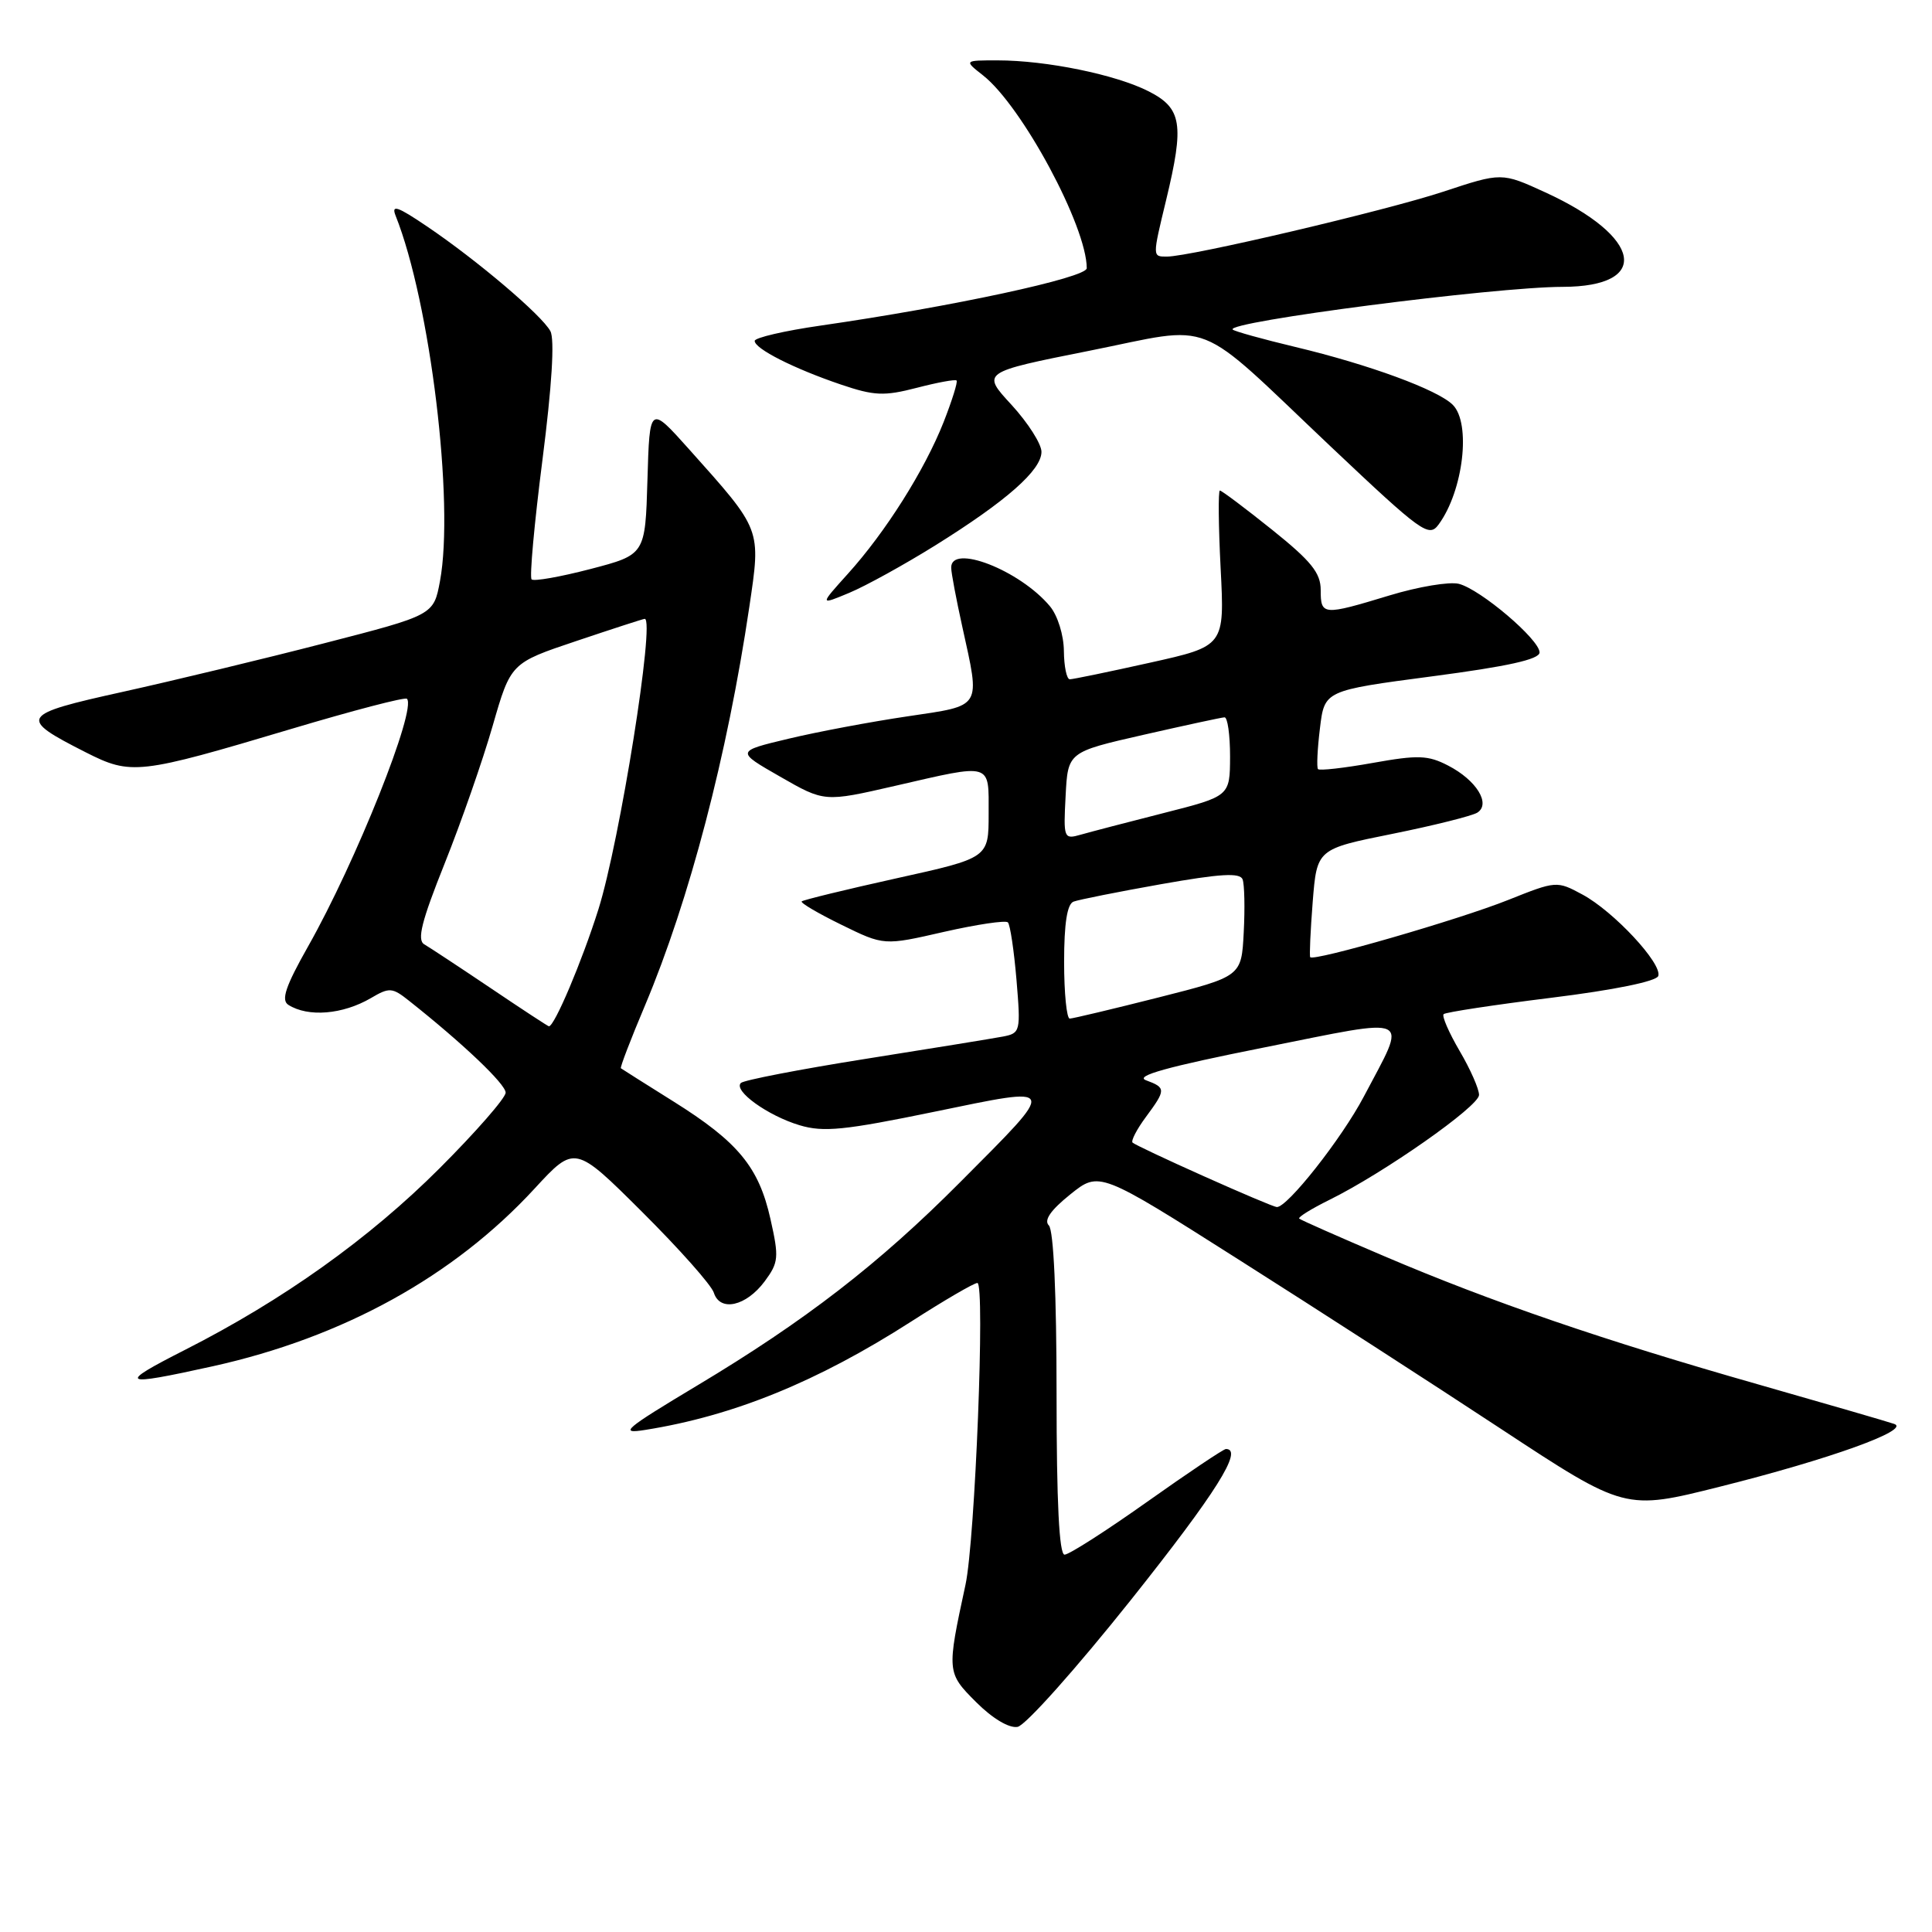 <?xml version="1.0" encoding="UTF-8" standalone="no"?>
<!DOCTYPE svg PUBLIC "-//W3C//DTD SVG 1.1//EN" "http://www.w3.org/Graphics/SVG/1.1/DTD/svg11.dtd" >
<svg xmlns="http://www.w3.org/2000/svg" xmlns:xlink="http://www.w3.org/1999/xlink" version="1.1" viewBox="0 0 256 256">
 <g >
 <path fill="currentColor"
d=" M 149.85 212.00 C 161.15 197.80 164.80 192.00 162.44 192.00 C 162.13 192.00 157.43 195.15 152.00 199.00 C 146.57 202.85 141.65 206.00 141.06 206.00 C 140.35 206.00 140.00 199.08 140.00 184.70 C 140.00 171.58 139.61 163.01 138.98 162.38 C 138.29 161.69 139.20 160.37 141.81 158.27 C 145.66 155.18 145.66 155.18 164.08 166.87 C 174.21 173.29 189.89 183.41 198.91 189.35 C 215.33 200.15 215.33 200.15 227.91 196.99 C 242.44 193.35 253.22 189.47 251.00 188.68 C 250.18 188.39 242.07 186.04 233.00 183.45 C 212.54 177.62 197.62 172.51 183.44 166.46 C 177.42 163.90 172.34 161.65 172.15 161.47 C 171.96 161.29 173.76 160.17 176.15 158.99 C 183.35 155.44 195.96 146.60 195.98 145.09 C 195.99 144.31 194.84 141.69 193.41 139.26 C 191.99 136.83 191.03 134.63 191.29 134.38 C 191.54 134.13 197.96 133.15 205.55 132.21 C 213.89 131.18 219.50 130.03 219.73 129.32 C 220.27 127.68 213.82 120.76 209.68 118.53 C 206.29 116.70 206.20 116.71 199.84 119.25 C 193.34 121.85 174.01 127.44 173.61 126.83 C 173.49 126.65 173.64 123.35 173.94 119.50 C 174.50 112.50 174.50 112.50 184.50 110.49 C 190.00 109.38 195.06 108.11 195.75 107.68 C 197.58 106.52 195.63 103.37 191.88 101.44 C 189.22 100.06 187.89 100.02 181.90 101.09 C 178.10 101.77 174.83 102.14 174.64 101.91 C 174.45 101.69 174.56 99.25 174.90 96.50 C 175.50 91.50 175.50 91.50 189.75 89.62 C 199.79 88.30 204.00 87.37 204.00 86.45 C 204.00 84.74 196.16 78.08 193.30 77.36 C 192.06 77.05 187.92 77.74 184.11 78.90 C 175.28 81.58 175.00 81.56 175.00 78.18 C 175.00 75.91 173.74 74.35 168.54 70.18 C 164.98 67.33 161.88 65.00 161.64 65.00 C 161.41 65.00 161.45 69.64 161.74 75.30 C 162.27 85.61 162.27 85.61 152.38 87.81 C 146.95 89.02 142.16 90.01 141.75 90.01 C 141.34 90.00 140.99 88.31 140.97 86.25 C 140.95 84.14 140.14 81.55 139.12 80.33 C 135.12 75.54 125.94 71.98 126.04 75.25 C 126.05 75.94 126.71 79.42 127.50 83.00 C 129.91 93.97 130.24 93.43 120.25 94.92 C 115.44 95.63 108.35 96.96 104.50 97.88 C 97.50 99.55 97.50 99.55 103.37 102.91 C 109.24 106.28 109.24 106.28 118.56 104.14 C 131.60 101.14 131.00 100.97 131.00 107.84 C 131.00 113.68 131.00 113.68 118.79 116.38 C 112.07 117.87 106.42 119.25 106.23 119.44 C 106.03 119.63 108.41 121.03 111.50 122.54 C 117.13 125.30 117.13 125.30 125.07 123.48 C 129.43 122.49 133.25 121.92 133.55 122.22 C 133.85 122.52 134.36 125.94 134.69 129.83 C 135.26 136.69 135.21 136.90 132.89 137.35 C 131.58 137.60 123.38 138.93 114.67 140.31 C 105.97 141.69 98.54 143.13 98.17 143.50 C 97.14 144.53 101.74 147.84 105.95 149.10 C 109.11 150.05 111.89 149.77 123.77 147.32 C 140.39 143.90 140.26 143.55 127.23 156.64 C 116.47 167.46 106.69 175.02 92.38 183.59 C 82.71 189.39 81.95 190.04 85.50 189.47 C 97.20 187.61 108.31 183.08 120.71 175.13 C 125.10 172.31 129.06 170.00 129.51 170.00 C 130.55 170.00 129.21 204.10 127.93 210.00 C 125.44 221.53 125.45 221.65 129.35 225.55 C 131.50 227.70 133.70 229.02 134.83 228.82 C 135.87 228.65 142.62 221.07 149.85 212.00 Z  M 28.18 181.04 C 45.47 177.21 60.12 169.13 70.83 157.50 C 76.17 151.71 76.17 151.71 85.09 160.59 C 90.00 165.48 94.28 170.29 94.59 171.30 C 95.41 173.86 98.86 173.09 101.32 169.79 C 103.17 167.29 103.24 166.63 102.09 161.53 C 100.55 154.64 97.80 151.31 89.22 145.94 C 85.52 143.62 82.39 141.65 82.27 141.55 C 82.14 141.45 83.57 137.71 85.46 133.24 C 91.35 119.26 96.38 100.04 99.29 80.41 C 100.83 69.97 100.97 70.34 91.29 59.51 C 86.08 53.69 86.08 53.69 85.79 63.59 C 85.50 73.50 85.50 73.50 78.23 75.40 C 74.23 76.44 70.73 77.06 70.44 76.77 C 70.15 76.49 70.80 69.35 71.88 60.92 C 73.13 51.15 73.51 44.96 72.93 43.88 C 71.81 41.78 63.20 34.47 56.58 30.00 C 52.67 27.35 51.82 27.06 52.42 28.58 C 57.01 40.07 60.23 66.62 58.30 77.00 C 57.46 81.50 57.46 81.50 42.98 85.23 C 35.02 87.29 23.00 90.18 16.28 91.67 C 2.61 94.69 2.34 95.11 11.35 99.68 C 17.39 102.74 18.35 102.63 38.62 96.58 C 46.79 94.14 53.68 92.34 53.92 92.59 C 55.25 93.92 47.18 114.17 40.82 125.41 C 37.83 130.70 37.22 132.52 38.21 133.15 C 40.83 134.81 45.42 134.43 49.15 132.25 C 51.59 130.81 51.98 130.84 54.19 132.60 C 61.36 138.28 67.00 143.65 67.00 144.78 C 67.00 145.48 63.06 149.99 58.25 154.80 C 48.93 164.12 37.52 172.26 24.50 178.87 C 15.45 183.47 15.92 183.75 28.18 181.04 Z  M 123.91 72.28 C 133.36 66.39 138.00 62.30 138.00 59.87 C 138.00 58.82 136.21 56.02 134.03 53.64 C 130.05 49.33 130.05 49.33 144.34 46.48 C 161.27 43.10 157.94 41.77 176.37 59.21 C 188.43 70.61 189.34 71.26 190.63 69.49 C 193.90 65.03 194.95 56.09 192.50 53.64 C 190.51 51.65 181.42 48.31 171.66 45.98 C 167.31 44.94 163.57 43.90 163.34 43.67 C 162.31 42.65 198.04 38.02 207.05 38.01 C 218.84 37.99 217.62 31.38 204.74 25.48 C 198.98 22.84 198.98 22.84 191.24 25.40 C 183.56 27.93 157.73 34.00 154.62 34.00 C 152.69 34.00 152.69 34.09 154.52 26.50 C 156.94 16.46 156.61 14.35 152.22 12.11 C 147.87 9.89 138.65 8.00 132.18 8.00 C 127.73 8.00 127.73 8.00 130.26 9.99 C 135.42 14.05 144.00 30.00 144.00 35.54 C 144.00 36.79 126.21 40.62 108.75 43.14 C 103.94 43.83 100.00 44.75 100.00 45.17 C 100.00 46.21 105.17 48.83 111.41 50.95 C 115.84 52.45 117.14 52.51 121.47 51.39 C 124.20 50.68 126.58 50.24 126.75 50.42 C 126.93 50.60 126.15 53.08 125.03 55.94 C 122.51 62.31 117.34 70.51 112.34 76.04 C 108.59 80.20 108.59 80.20 112.54 78.55 C 114.72 77.64 119.83 74.82 123.91 72.28 Z  M 159.50 155.85 C 154.55 153.64 150.31 151.64 150.07 151.40 C 149.84 151.17 150.62 149.65 151.82 148.03 C 154.51 144.39 154.52 144.13 151.85 143.14 C 150.31 142.57 154.64 141.36 167.38 138.82 C 187.59 134.78 186.53 134.26 180.72 145.29 C 177.78 150.88 170.53 160.06 169.17 159.94 C 168.80 159.91 164.45 158.07 159.50 155.85 Z  M 141.00 127.47 C 141.00 122.36 141.40 119.79 142.25 119.47 C 142.94 119.21 148.15 118.17 153.84 117.16 C 161.69 115.77 164.30 115.61 164.65 116.52 C 164.90 117.18 164.97 120.35 164.80 123.55 C 164.50 129.38 164.50 129.38 153.50 132.17 C 147.45 133.70 142.16 134.96 141.75 134.97 C 141.34 134.99 141.00 131.61 141.00 127.47 Z  M 141.20 105.45 C 141.50 99.65 141.50 99.65 151.50 97.37 C 157.00 96.12 161.84 95.07 162.25 95.05 C 162.66 95.02 162.99 97.36 162.99 100.25 C 162.97 105.50 162.97 105.50 154.24 107.72 C 149.43 108.94 144.46 110.24 143.20 110.60 C 140.96 111.24 140.90 111.10 141.20 105.45 Z  M 65.00 130.92 C 60.88 128.15 56.92 125.54 56.22 125.13 C 55.23 124.56 55.86 122.06 58.91 114.44 C 61.10 108.97 63.97 100.75 65.28 96.18 C 67.68 87.85 67.68 87.85 76.39 84.93 C 81.18 83.32 85.24 82.00 85.43 82.00 C 86.83 82.00 82.13 111.47 79.29 120.50 C 77.12 127.38 73.46 136.03 72.73 135.99 C 72.60 135.98 69.12 133.70 65.00 130.92 Z "/>
</g>
</svg>